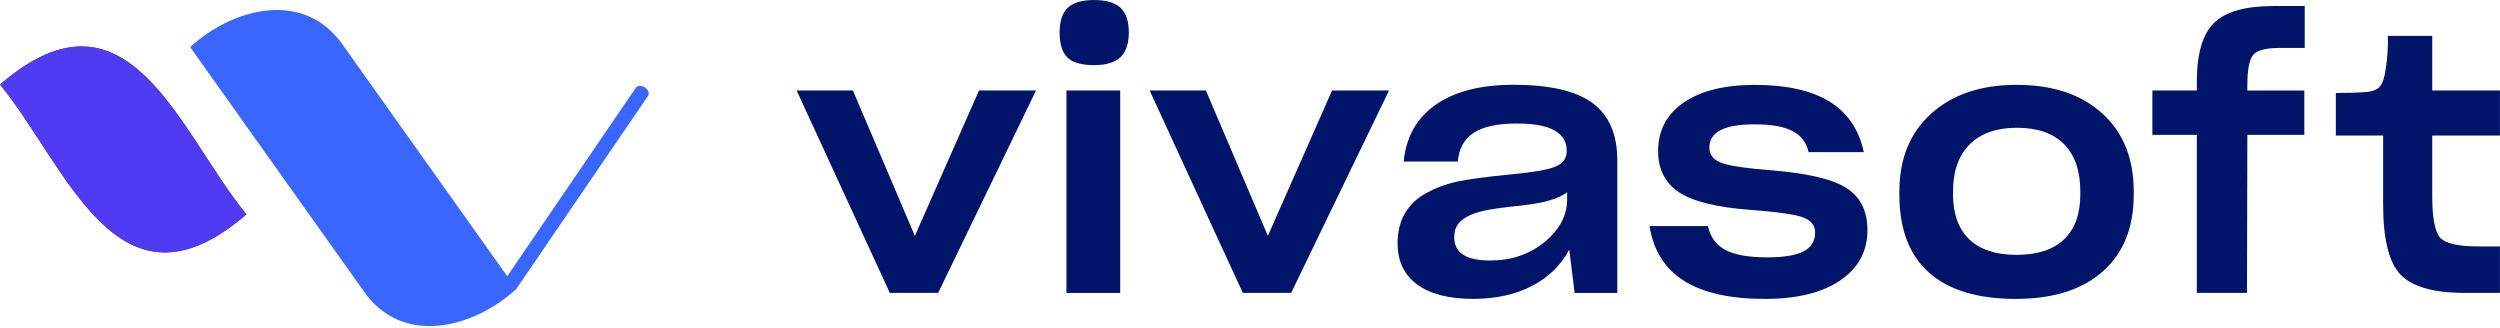 <svg xmlns="http://www.w3.org/2000/svg" width="160" height="21" viewBox="0 0 160 21" fill="none"><g clip-path="url(#clip0_323_6750)"><path d="M15.771 13.716C7.537 20.844 4.277 10.599 0 5.414C8.234 -1.717 11.494 8.531 15.771 13.716Z" fill="#2A387D"/><path d="M15.771 13.716C7.537 20.844 4.277 10.599 0 5.414C8.234 -1.717 11.494 8.531 15.771 13.716Z" fill="#503AF2"/><path d="M41.275 5.599C41.058 5.456 40.797 5.468 40.688 5.625L32.463 17.679C30.181 14.468 21.952 2.892 21.952 2.892C19.486 -0.675 14.944 0.479 12.17 3.013C12.17 3.013 23.264 18.619 23.264 18.616C25.732 22.184 30.271 21.029 33.045 18.496L33.043 18.494L41.473 6.139C41.581 5.984 41.491 5.741 41.275 5.599Z" fill="#3866FF"/><path d="M66.306 5.791L60.043 18.745H56.948L50.984 5.791H54.586L58.552 15.094L62.657 5.791H66.306Z" fill="#00156A"/><path d="M72.244 2.073C72.244 2.795 72.065 3.325 71.705 3.663C71.347 4.001 70.784 4.169 70.019 4.169C69.222 4.169 68.657 4.007 68.32 3.686C67.984 3.364 67.816 2.825 67.816 2.076C67.816 1.354 67.988 0.828 68.332 0.498C68.676 0.167 69.239 0.002 70.019 0.002C70.798 0.002 71.364 0.169 71.717 0.498C72.068 0.826 72.244 1.351 72.244 2.073ZM71.693 18.746H68.252V5.791H71.693V18.746Z" fill="#00156A"/><path d="M88.898 5.791L82.635 18.745H79.54L73.576 5.791H77.177L81.144 15.094L85.251 5.791H88.898Z" fill="#00156A"/><path d="M103.507 18.746H100.777L100.433 15.974C99.898 16.98 99.097 17.758 98.035 18.306C96.973 18.855 95.722 19.128 94.285 19.128C92.726 19.128 91.53 18.82 90.696 18.204C89.862 17.589 89.445 16.71 89.445 15.567C89.445 14.831 89.601 14.192 89.916 13.651C90.23 13.11 90.691 12.675 91.304 12.344C91.869 12.029 92.505 11.791 93.207 11.633C93.911 11.476 95.11 11.314 96.808 11.15C98.214 11.013 99.144 10.847 99.594 10.643C100.044 10.44 100.27 10.113 100.27 9.662V9.639C100.27 9.068 100.007 8.637 99.479 8.343C98.951 8.05 98.16 7.904 97.105 7.904C95.866 7.904 94.94 8.098 94.33 8.489C93.718 8.88 93.374 9.496 93.299 10.338H89.836C89.989 8.76 90.672 7.547 91.89 6.698C93.106 5.849 94.768 5.426 96.879 5.426C99.173 5.426 100.85 5.812 101.912 6.587C102.974 7.36 103.507 8.589 103.507 10.271V18.746ZM95.364 16.673C96.726 16.673 97.887 16.279 98.85 15.49C99.813 14.701 100.296 13.79 100.296 12.753V12.302C100.051 12.496 99.696 12.668 99.229 12.809C98.763 12.952 98.132 13.068 97.338 13.158C96.283 13.265 95.515 13.369 95.032 13.473C94.552 13.577 94.163 13.713 93.873 13.878C93.584 14.042 93.376 14.227 93.254 14.431C93.131 14.634 93.07 14.877 93.07 15.162V15.185C93.07 15.68 93.261 16.053 93.642 16.3C94.026 16.55 94.599 16.673 95.364 16.673Z" fill="#00156A"/><path d="M119.516 14.736C119.516 16.087 118.934 17.158 117.773 17.947C116.61 18.736 115.006 19.13 112.957 19.13C110.724 19.13 108.997 18.743 107.773 17.971C106.548 17.198 105.815 16.029 105.57 14.468H109.308C109.461 15.173 109.836 15.685 110.432 15.999C111.028 16.314 111.916 16.471 113.093 16.471C114.148 16.471 114.923 16.344 115.423 16.09C115.92 15.835 116.167 15.428 116.167 14.873C116.167 14.438 115.922 14.123 115.432 13.926C114.942 13.732 113.805 13.565 112.014 13.431C109.843 13.267 108.319 12.887 107.438 12.293C106.56 11.7 106.119 10.823 106.119 9.669C106.119 8.348 106.666 7.311 107.758 6.559C108.851 5.81 110.37 5.433 112.311 5.433C114.344 5.433 115.938 5.789 117.093 6.504C118.247 7.216 118.977 8.295 119.283 9.736H115.75C115.613 9.121 115.267 8.669 114.718 8.385C114.167 8.1 113.357 7.957 112.288 7.957C111.324 7.957 110.601 8.079 110.121 8.329C109.638 8.577 109.398 8.949 109.398 9.445C109.398 9.896 109.645 10.217 110.144 10.414C110.641 10.608 111.753 10.775 113.482 10.909C115.79 11.104 117.373 11.492 118.23 12.071C119.088 12.644 119.516 13.533 119.516 14.736Z" fill="#00156A"/><path d="M129.013 19.13C126.566 19.13 124.712 18.567 123.45 17.441C122.19 16.314 121.559 14.655 121.559 12.461V12.258C121.559 10.155 122.239 8.491 123.601 7.267C124.962 6.043 126.78 5.43 129.06 5.43C131.369 5.43 133.196 6.039 134.541 7.256C135.886 8.473 136.56 10.141 136.56 12.258V12.461C136.56 14.565 135.898 16.203 134.577 17.373C133.25 18.544 131.397 19.13 129.013 19.13ZM129.058 16.311C130.389 16.311 131.402 15.981 132.096 15.321C132.791 14.659 133.14 13.699 133.14 12.436V12.256C133.14 10.934 132.791 9.923 132.096 9.225C131.402 8.526 130.396 8.177 129.079 8.177C127.779 8.177 126.773 8.531 126.062 9.236C125.351 9.942 124.995 10.948 124.995 12.256V12.436C124.995 13.697 125.344 14.659 126.038 15.321C126.738 15.983 127.744 16.311 129.058 16.311Z" fill="#00156A"/><path d="M147.477 5.791V8.63H143.831L143.808 18.745H140.597V8.63H137.752V5.791H140.597V5.229C140.597 3.443 140.965 2.186 141.699 1.467C142.434 0.745 143.702 0.386 145.508 0.386H147.503V3.068H145.897C145.025 3.068 144.462 3.214 144.21 3.507C143.958 3.801 143.831 4.442 143.831 5.435V5.796H147.477V5.791Z" fill="#00156A"/><path d="M158.621 15.772H159.997V18.745H157.75C155.746 18.745 154.375 18.354 153.633 17.575C152.891 16.795 152.521 15.298 152.521 13.091V8.674H149.492V5.948C149.966 5.948 150.319 5.944 150.547 5.937C150.776 5.93 150.997 5.918 151.212 5.902C151.746 5.886 152.109 5.77 152.302 5.553C152.493 5.335 152.627 4.91 152.703 4.28C152.747 4.026 152.783 3.706 152.806 3.322C152.83 2.938 152.832 2.598 152.818 2.297H155.663V5.789H159.997V8.674H155.663V12.526C155.663 13.938 155.83 14.833 156.167 15.208C156.504 15.585 157.321 15.772 158.621 15.772Z" fill="#00156A"/></g><defs><clipPath id="clip0_323_6750"><rect width="160" height="20.87" fill="white"/></clipPath></defs></svg>